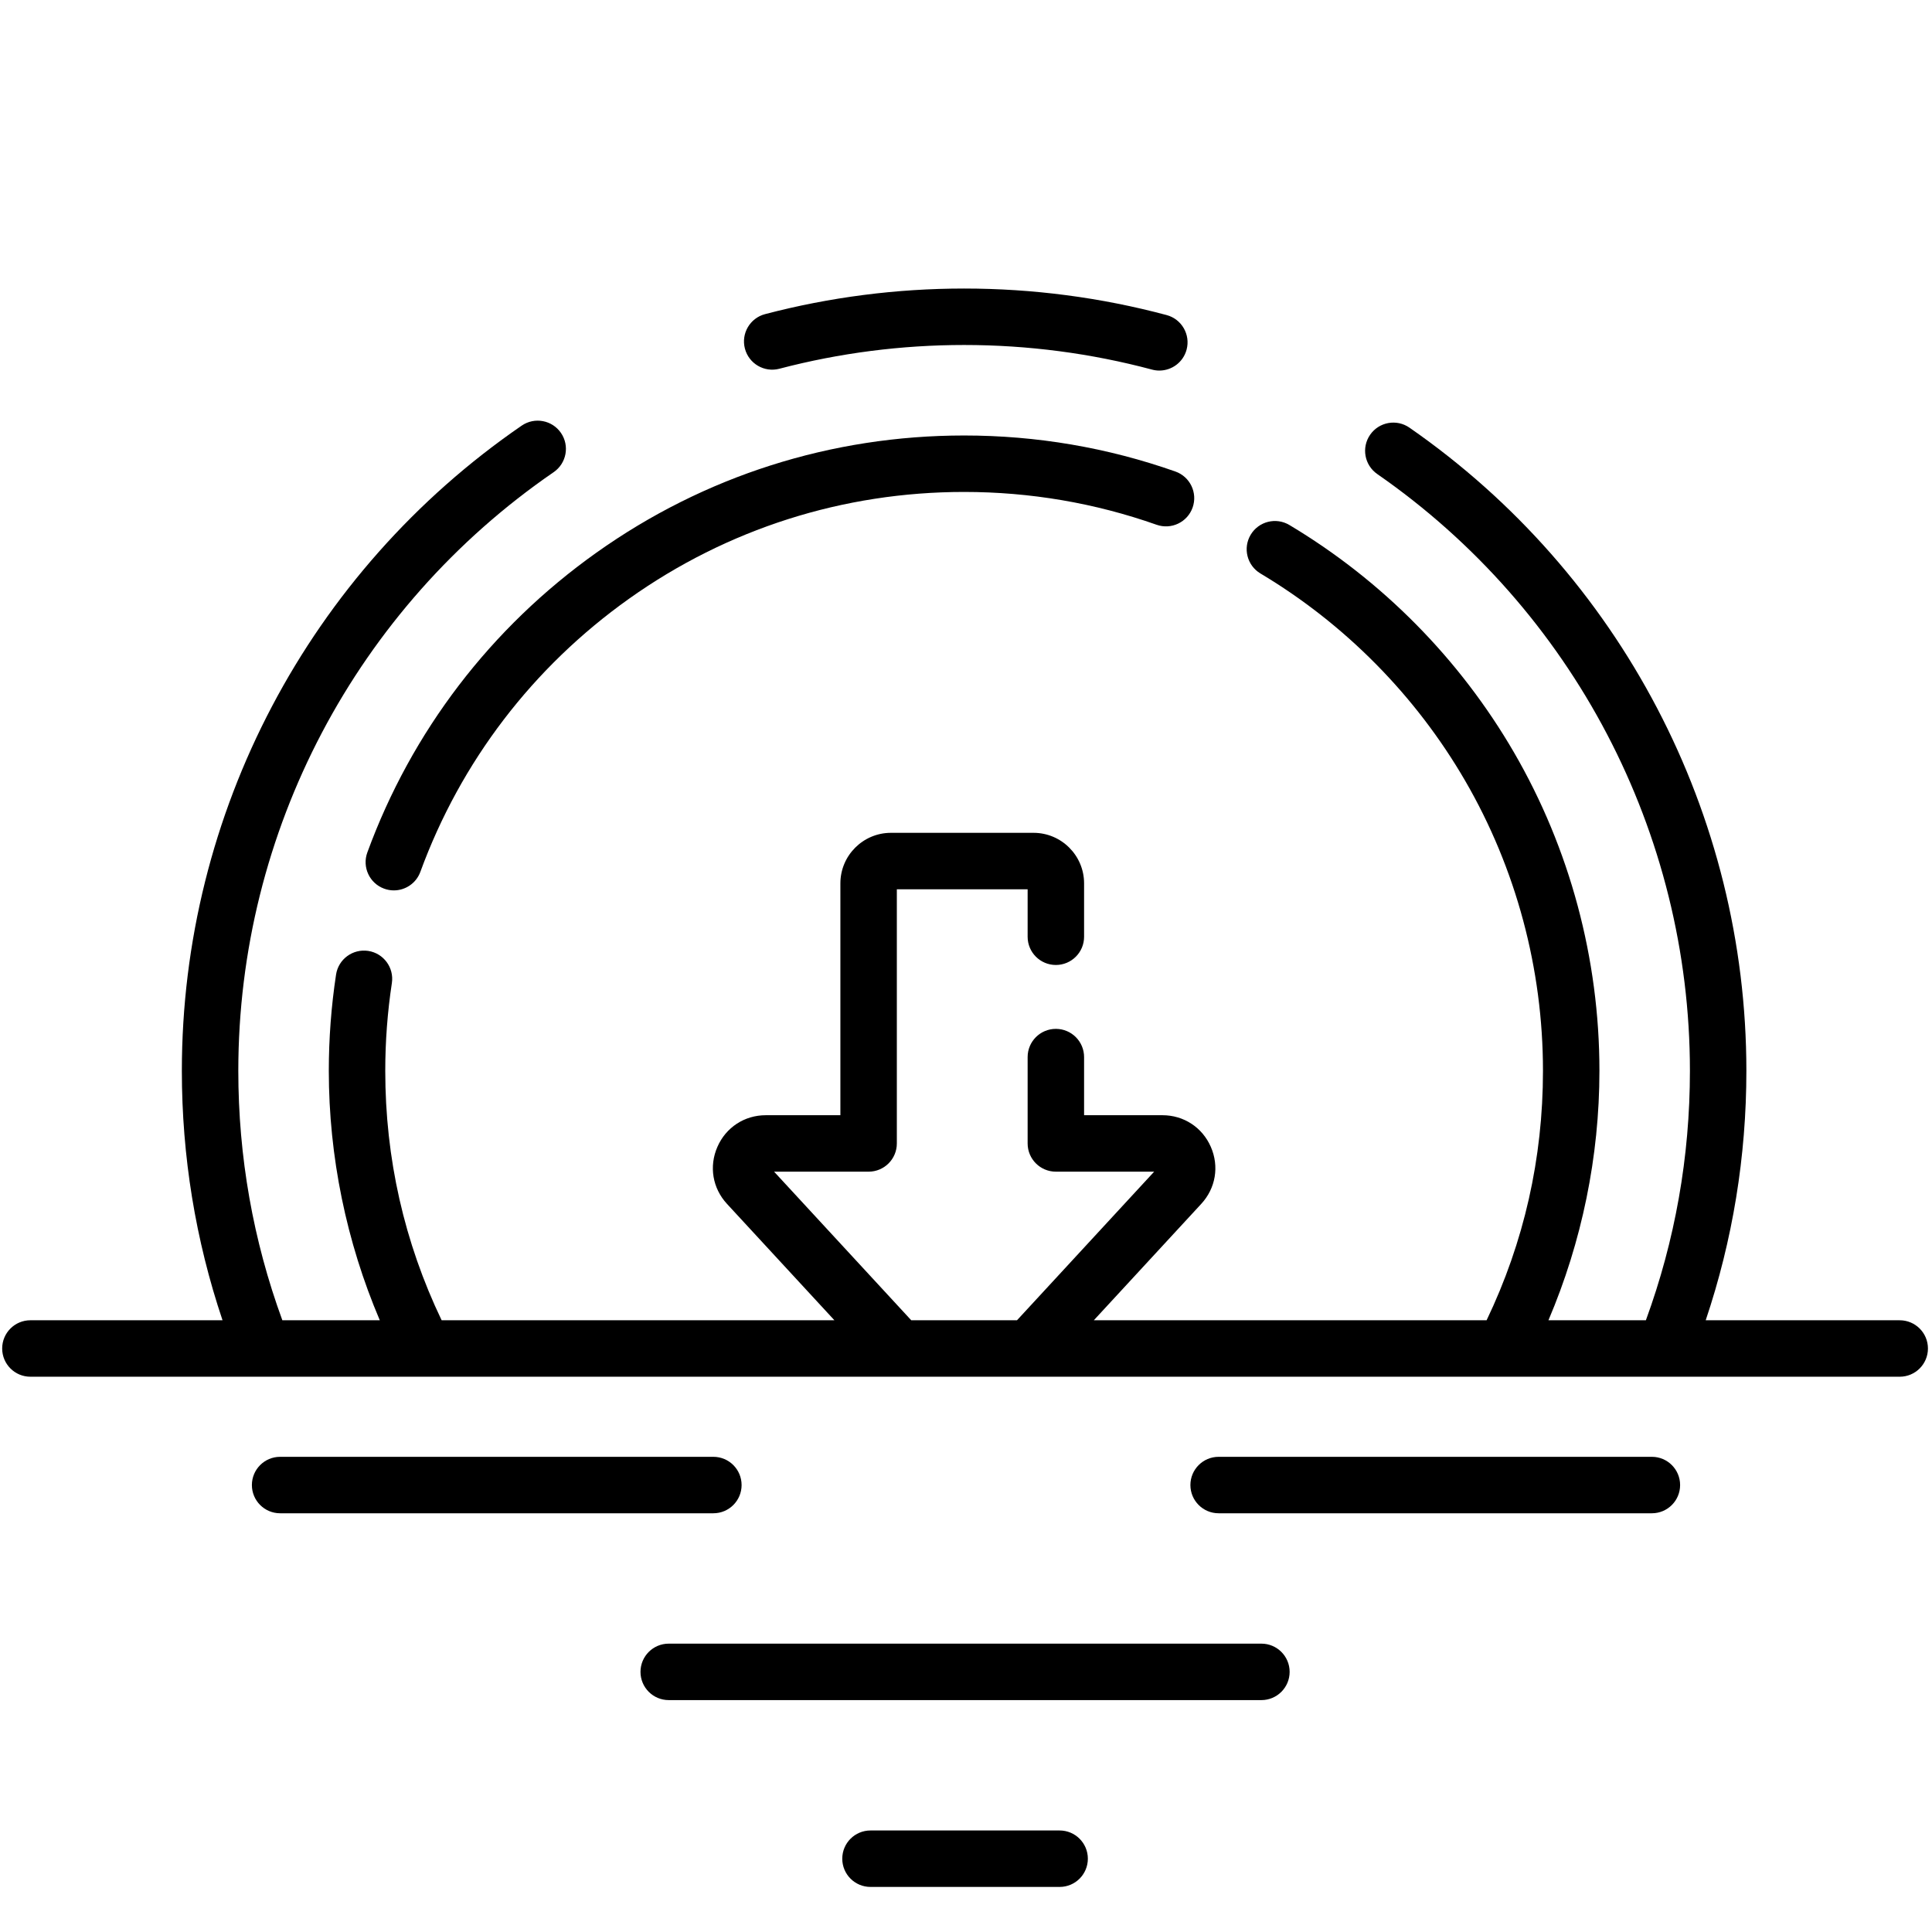<?xml version="1.0" encoding="UTF-8" standalone="no"?>
<svg xmlns="http://www.w3.org/2000/svg" xmlns:xlink="http://www.w3.org/1999/xlink" xmlns:serif="http://www.serif.com/" width="100%" height="100%" viewBox="0 0 512 512" version="1.1" xml:space="preserve" style="fill-rule:evenodd;clip-rule:evenodd;stroke-linejoin:round;stroke-miterlimit:2;">
    <g>
        <path d="M311.49,124.957C293.519,118.621 274.683,115.409 255.501,115.409C220.311,115.409 186.604,126.154 158.022,146.483C130.068,166.367 109.087,193.832 97.347,225.91C95.927,229.79 97.921,234.086 101.802,235.505C102.651,235.817 103.518,235.963 104.371,235.963C107.422,235.963 110.288,234.082 111.397,231.051C122.093,201.825 141.214,176.797 166.693,158.676C192.728,140.159 223.438,130.37 255.501,130.37C272.984,130.37 290.147,133.297 306.514,139.068C310.412,140.442 314.682,138.396 316.057,134.501C317.431,130.603 315.386,126.331 311.49,124.957Z" style="fill-rule:nonzero;"/>
        <path d="M206.544,97.72C222.461,93.543 238.932,91.426 255.501,91.426C272.356,91.426 289.113,93.62 305.304,97.948C305.95,98.121 306.6,98.204 307.239,98.204C310.544,98.204 313.568,95.998 314.461,92.654C315.528,88.663 313.157,84.563 309.165,83.495C291.716,78.83 273.66,76.465 255.5,76.465C237.651,76.465 219.902,78.748 202.746,83.25C198.749,84.298 196.36,88.388 197.409,92.383C198.459,96.38 202.546,98.771 206.544,97.72Z" style="fill-rule:nonzero;"/>
        <path d="M503.444,349.886L452.028,349.886C459.18,328.645 462.808,306.457 462.808,283.773C462.808,215.83 429.426,152.112 373.511,113.327C370.117,110.976 365.457,111.816 363.1,115.211C360.746,118.605 361.589,123.266 364.984,125.622C416.87,161.611 447.847,220.733 447.847,283.773C447.847,306.53 443.919,328.745 436.176,349.886L410.352,349.886C419.207,329.108 423.865,306.486 423.865,283.773C423.865,254.103 416.037,224.93 401.228,199.407C386.865,174.653 366.28,153.808 341.699,139.13C338.152,137.012 333.559,138.17 331.44,141.717C329.323,145.265 330.481,149.857 334.028,151.975C356.433,165.354 375.195,184.353 388.287,206.915C401.774,230.159 408.904,256.736 408.904,283.773C408.904,306.978 403.879,329.196 393.963,349.886L289.871,349.886L318.343,319.041C322.174,314.892 323.145,309.101 320.881,303.929C318.616,298.756 313.702,295.543 308.054,295.543L287.294,295.543L287.294,280.14C287.294,276.008 283.946,272.66 279.814,272.66C275.682,272.66 272.333,276.008 272.333,280.14L272.333,303.023C272.333,307.156 275.682,310.504 279.814,310.504L305.864,310.504L269.512,349.886L241.491,349.886L205.139,310.504L230.191,310.504C234.323,310.504 237.672,307.156 237.672,303.023L237.672,235.67L272.333,235.67L272.333,248.248C272.333,252.38 275.682,255.729 279.814,255.729C283.946,255.729 287.294,252.38 287.294,248.248L287.294,234.104C287.294,226.718 281.285,220.708 273.898,220.708L236.106,220.708C228.72,220.708 222.71,226.717 222.71,234.104L222.71,295.543L202.947,295.543C197.3,295.543 192.385,298.757 190.121,303.929C187.856,309.102 188.828,314.892 192.659,319.041L221.131,349.886L117.039,349.886C107.123,329.196 102.098,306.978 102.098,283.773C102.098,275.986 102.687,268.164 103.849,260.523C104.47,256.438 101.663,252.624 97.579,252.002C93.499,251.389 89.678,254.188 89.058,258.273C87.784,266.656 87.137,275.235 87.137,283.772C87.137,306.485 91.795,329.107 100.65,349.885L74.826,349.885C67.082,328.743 63.154,306.529 63.154,283.772C63.154,220.386 94.397,161.079 146.73,125.126C150.135,122.786 150.999,118.129 148.66,114.724C146.321,111.319 141.663,110.455 138.258,112.794C81.863,151.539 48.193,215.456 48.193,283.771C48.193,306.455 51.822,328.643 58.973,349.884L8.057,349.884C3.925,349.884 0.576,353.233 0.576,357.365C0.576,361.497 3.925,364.845 8.057,364.845L503.444,364.845C507.577,364.845 510.925,361.497 510.925,357.365C510.925,353.233 507.576,349.886 503.444,349.886Z" style="fill-rule:nonzero;"/>
        <path d="M196.531,393.553C196.531,389.42 193.183,386.072 189.05,386.072L74.234,386.072C70.101,386.072 66.753,389.42 66.753,393.553C66.753,397.685 70.101,401.033 74.234,401.033L189.05,401.033C193.183,401.033 196.531,397.684 196.531,393.553Z" style="fill-rule:nonzero;"/>
        <path d="M437.766,386.072L322.95,386.072C318.817,386.072 315.469,389.42 315.469,393.553C315.469,397.685 318.817,401.033 322.95,401.033L437.766,401.033C441.899,401.033 445.247,397.685 445.247,393.553C445.247,389.42 441.899,386.072 437.766,386.072Z" style="fill-rule:nonzero;"/>
        <path d="M334.284,435.583L177.217,435.583C173.085,435.583 169.737,438.931 169.737,443.064C169.737,447.196 173.085,450.544 177.217,450.544L334.285,450.544C338.417,450.544 341.766,447.196 341.766,443.064C341.766,438.931 338.416,435.583 334.284,435.583Z" style="fill-rule:nonzero;"/>
        <path d="M280.811,485.094L230.69,485.094C226.558,485.094 223.209,488.442 223.209,492.575C223.209,496.707 226.558,500.055 230.69,500.055L280.811,500.055C284.944,500.055 288.292,496.707 288.292,492.575C288.292,488.442 284.944,485.094 280.811,485.094Z" style="fill-rule:nonzero;"/>
    </g>
</svg>
